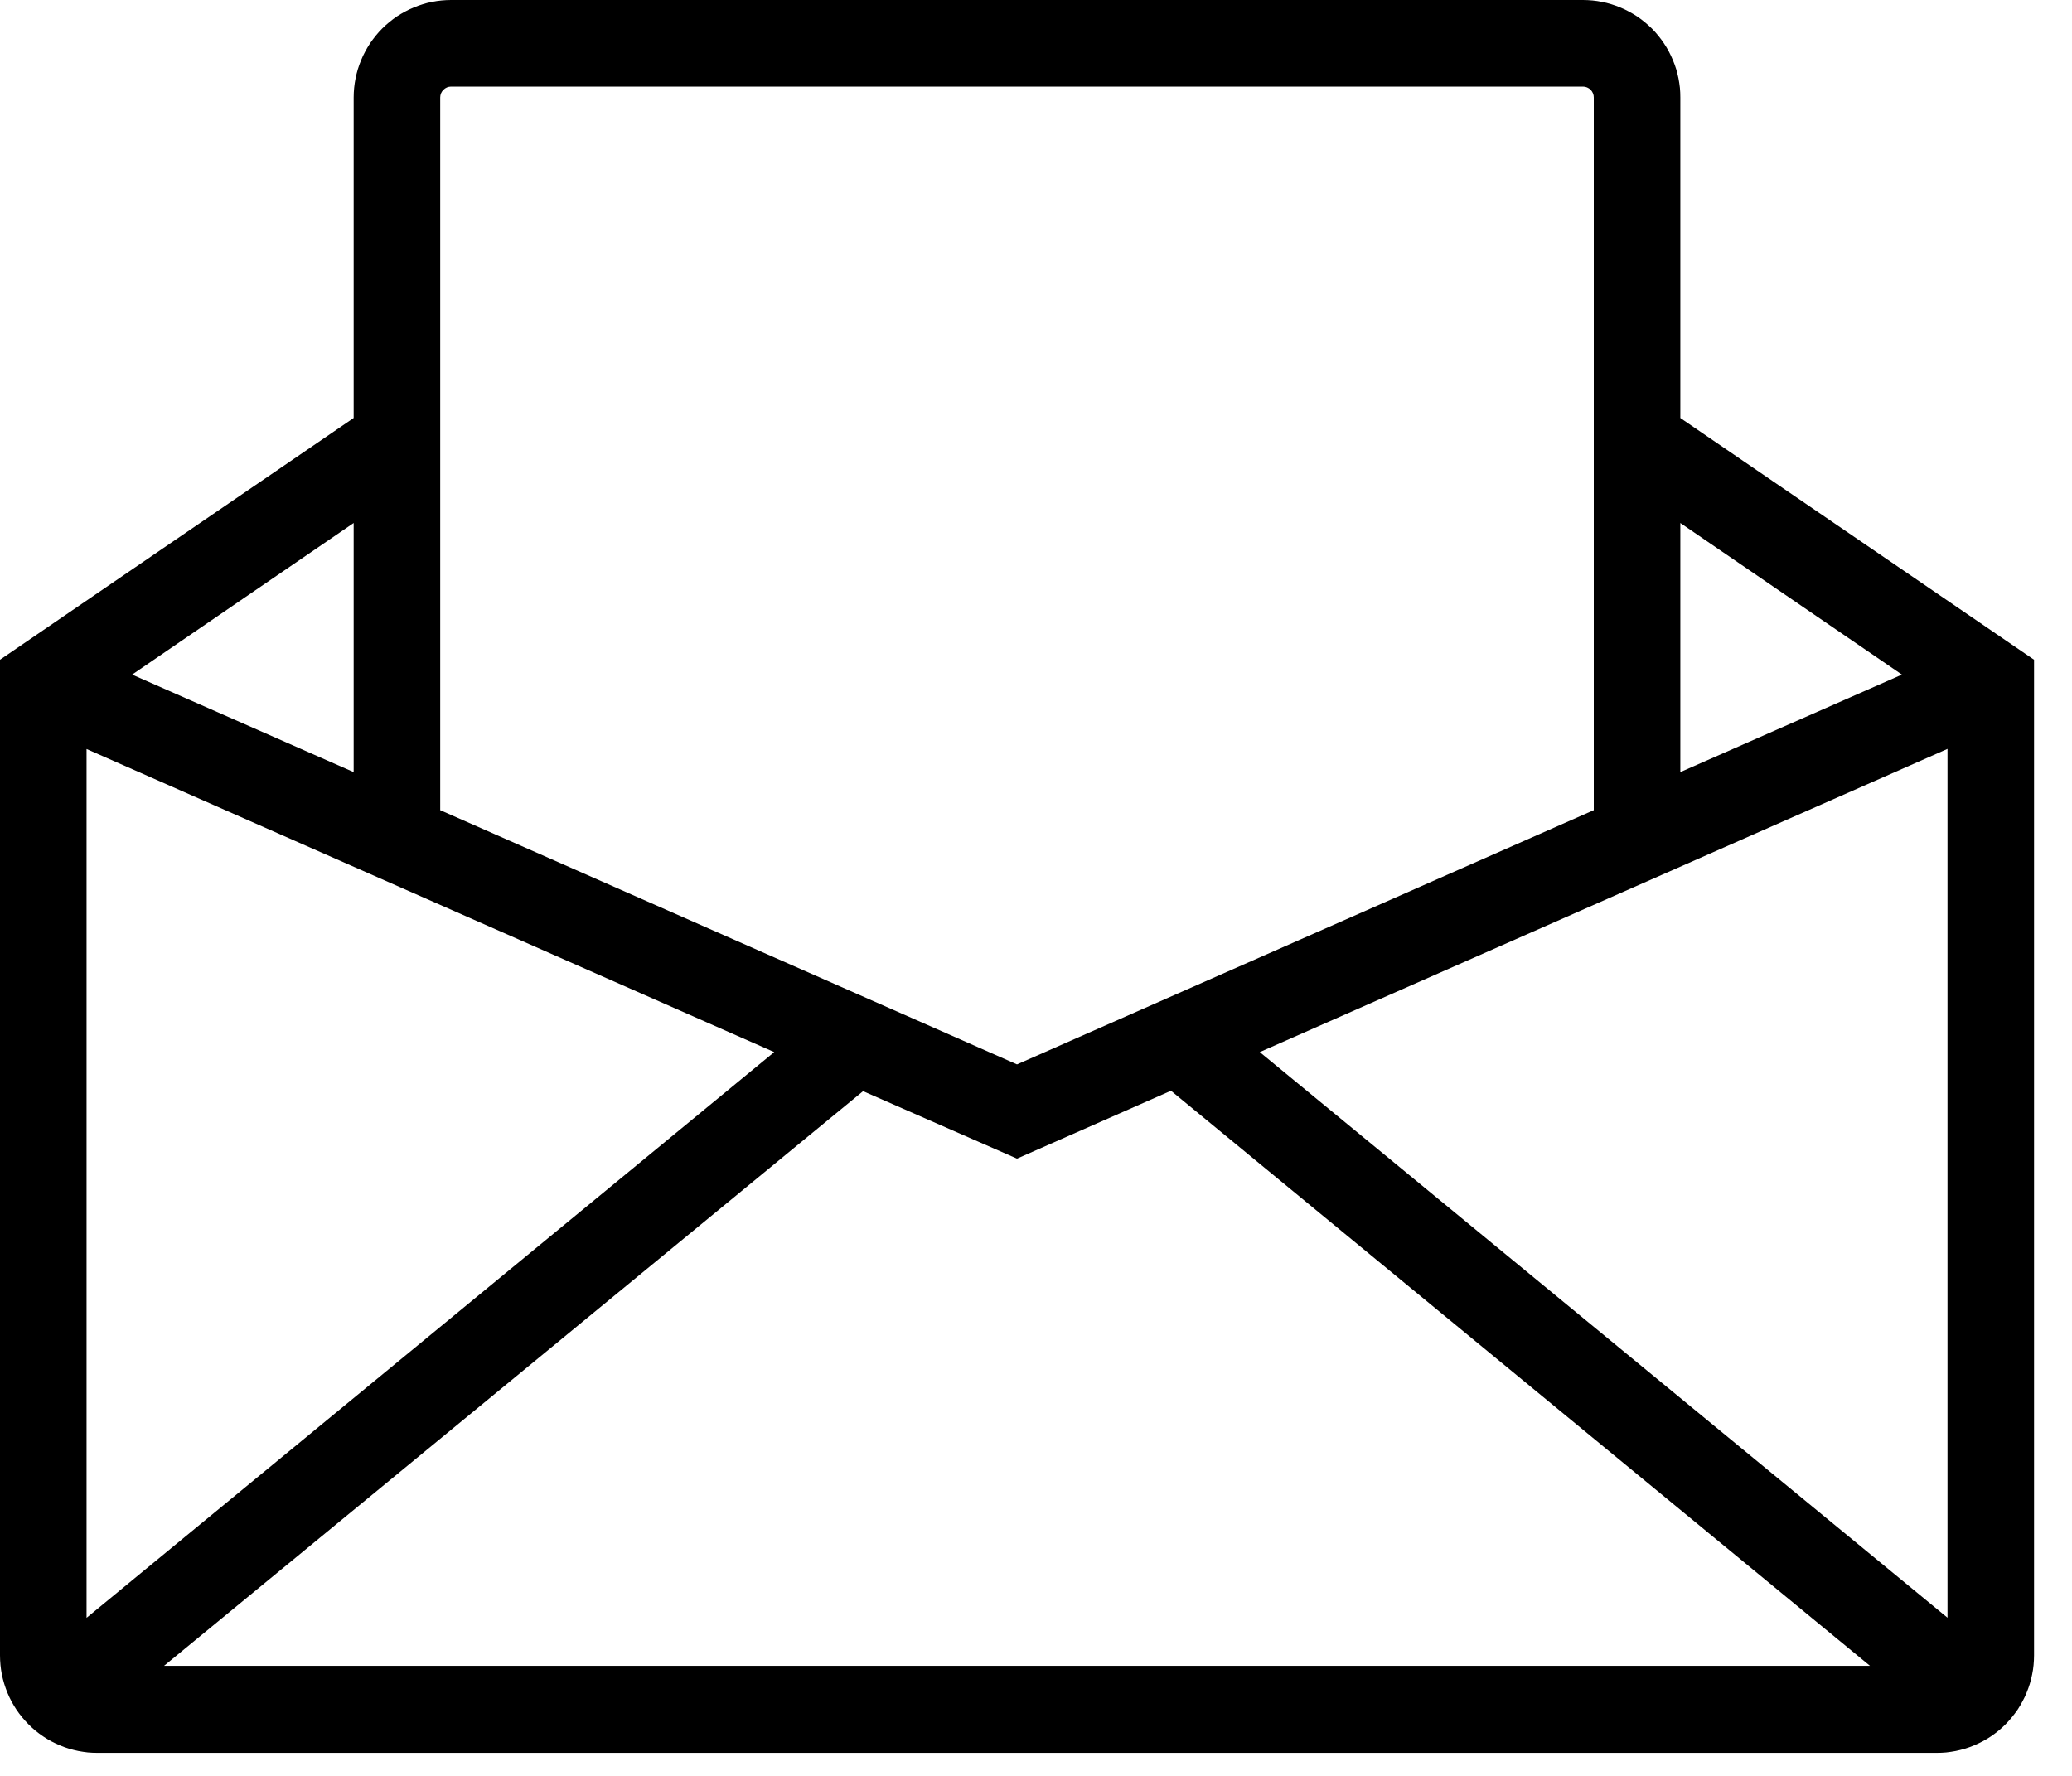<svg width="35" height="30" viewBox="0 0 35 30" fill="none" xmlns="http://www.w3.org/2000/svg">
<path d="M28.384 1.646C28.384 1.592 28.382 1.539 28.377 1.485C28.371 1.431 28.363 1.378 28.353 1.325C28.342 1.272 28.329 1.22 28.314 1.168C28.298 1.117 28.28 1.066 28.259 1.017C28.238 0.966 28.215 0.918 28.19 0.87C28.165 0.823 28.137 0.777 28.107 0.732C28.077 0.687 28.045 0.644 28.011 0.602C27.977 0.56 27.941 0.52 27.903 0.482C27.864 0.444 27.824 0.408 27.783 0.374C27.741 0.34 27.698 0.307 27.653 0.277C27.609 0.248 27.562 0.22 27.515 0.195C27.467 0.169 27.419 0.146 27.369 0.126C27.319 0.105 27.269 0.087 27.217 0.071C27.166 0.055 27.113 0.042 27.06 0.032C27.008 0.021 26.954 0.013 26.901 0.008C26.847 0.003 26.793 0 26.74 0H7.619C7.565 0 7.512 0.003 7.458 0.008C7.404 0.013 7.351 0.021 7.298 0.032C7.245 0.042 7.193 0.055 7.142 0.071C7.09 0.087 7.04 0.105 6.99 0.126C6.94 0.146 6.891 0.169 6.844 0.195C6.796 0.22 6.75 0.248 6.705 0.277C6.66 0.307 6.617 0.34 6.576 0.374C6.534 0.408 6.494 0.444 6.456 0.482C6.418 0.52 6.382 0.56 6.348 0.602C6.314 0.644 6.282 0.687 6.251 0.732C6.222 0.777 6.194 0.823 6.169 0.87C6.143 0.918 6.12 0.966 6.1 1.017C6.079 1.066 6.061 1.117 6.045 1.168C6.03 1.22 6.016 1.272 6.006 1.325C5.995 1.378 5.988 1.431 5.982 1.485C5.977 1.539 5.974 1.592 5.974 1.646V7.061L0 11.145V27.965C0 28.019 0.003 28.073 0.008 28.127C0.013 28.18 0.021 28.233 0.031 28.286C0.042 28.339 0.055 28.391 0.071 28.443C0.087 28.495 0.105 28.545 0.125 28.595C0.146 28.645 0.169 28.694 0.194 28.741C0.22 28.788 0.247 28.835 0.277 28.88C0.307 28.924 0.339 28.968 0.373 29.009C0.408 29.051 0.444 29.091 0.482 29.129C0.52 29.167 0.56 29.204 0.601 29.238C0.643 29.272 0.686 29.304 0.731 29.334C0.776 29.364 0.822 29.392 0.869 29.417C0.917 29.442 0.965 29.465 1.016 29.486C1.065 29.507 1.116 29.525 1.167 29.541C1.219 29.556 1.271 29.569 1.324 29.58C1.377 29.59 1.43 29.598 1.484 29.604C1.537 29.609 1.591 29.611 1.645 29.611H32.714C32.768 29.611 32.822 29.609 32.875 29.604C32.929 29.598 32.982 29.59 33.035 29.58C33.087 29.569 33.14 29.556 33.191 29.541C33.243 29.525 33.293 29.507 33.343 29.486C33.393 29.465 33.442 29.442 33.489 29.417C33.537 29.392 33.583 29.364 33.628 29.334C33.672 29.304 33.716 29.272 33.757 29.238C33.799 29.204 33.839 29.167 33.877 29.129C33.915 29.091 33.951 29.051 33.985 29.009C34.019 28.968 34.051 28.924 34.082 28.88C34.111 28.835 34.139 28.789 34.164 28.741C34.19 28.694 34.213 28.645 34.233 28.595C34.254 28.545 34.272 28.495 34.288 28.443C34.304 28.391 34.316 28.339 34.327 28.286C34.338 28.233 34.346 28.18 34.351 28.127C34.356 28.073 34.359 28.019 34.359 27.965V11.145L28.384 7.061V1.646ZM13.078 17.773L1.462 27.33V12.653L13.078 17.773ZM14.579 18.433L17.179 19.573L19.78 18.426L31.588 28.141H2.771L14.579 18.433ZM21.28 17.773L32.897 12.651V27.328L21.28 17.773ZM7.619 1.463H26.74C26.764 1.463 26.787 1.468 26.809 1.477C26.832 1.487 26.852 1.5 26.869 1.517C26.886 1.534 26.899 1.554 26.908 1.576C26.918 1.599 26.922 1.622 26.922 1.646V13.686L17.179 17.981L7.436 13.686V1.646C7.436 1.622 7.441 1.599 7.45 1.576C7.46 1.554 7.473 1.534 7.49 1.517C7.507 1.5 7.527 1.487 7.549 1.477C7.572 1.468 7.595 1.463 7.619 1.463ZM5.974 13.043L2.232 11.396L5.974 8.835V13.043ZM32.127 11.396L28.384 13.043V8.835L32.127 11.396Z" fill="black"/>
</svg>
